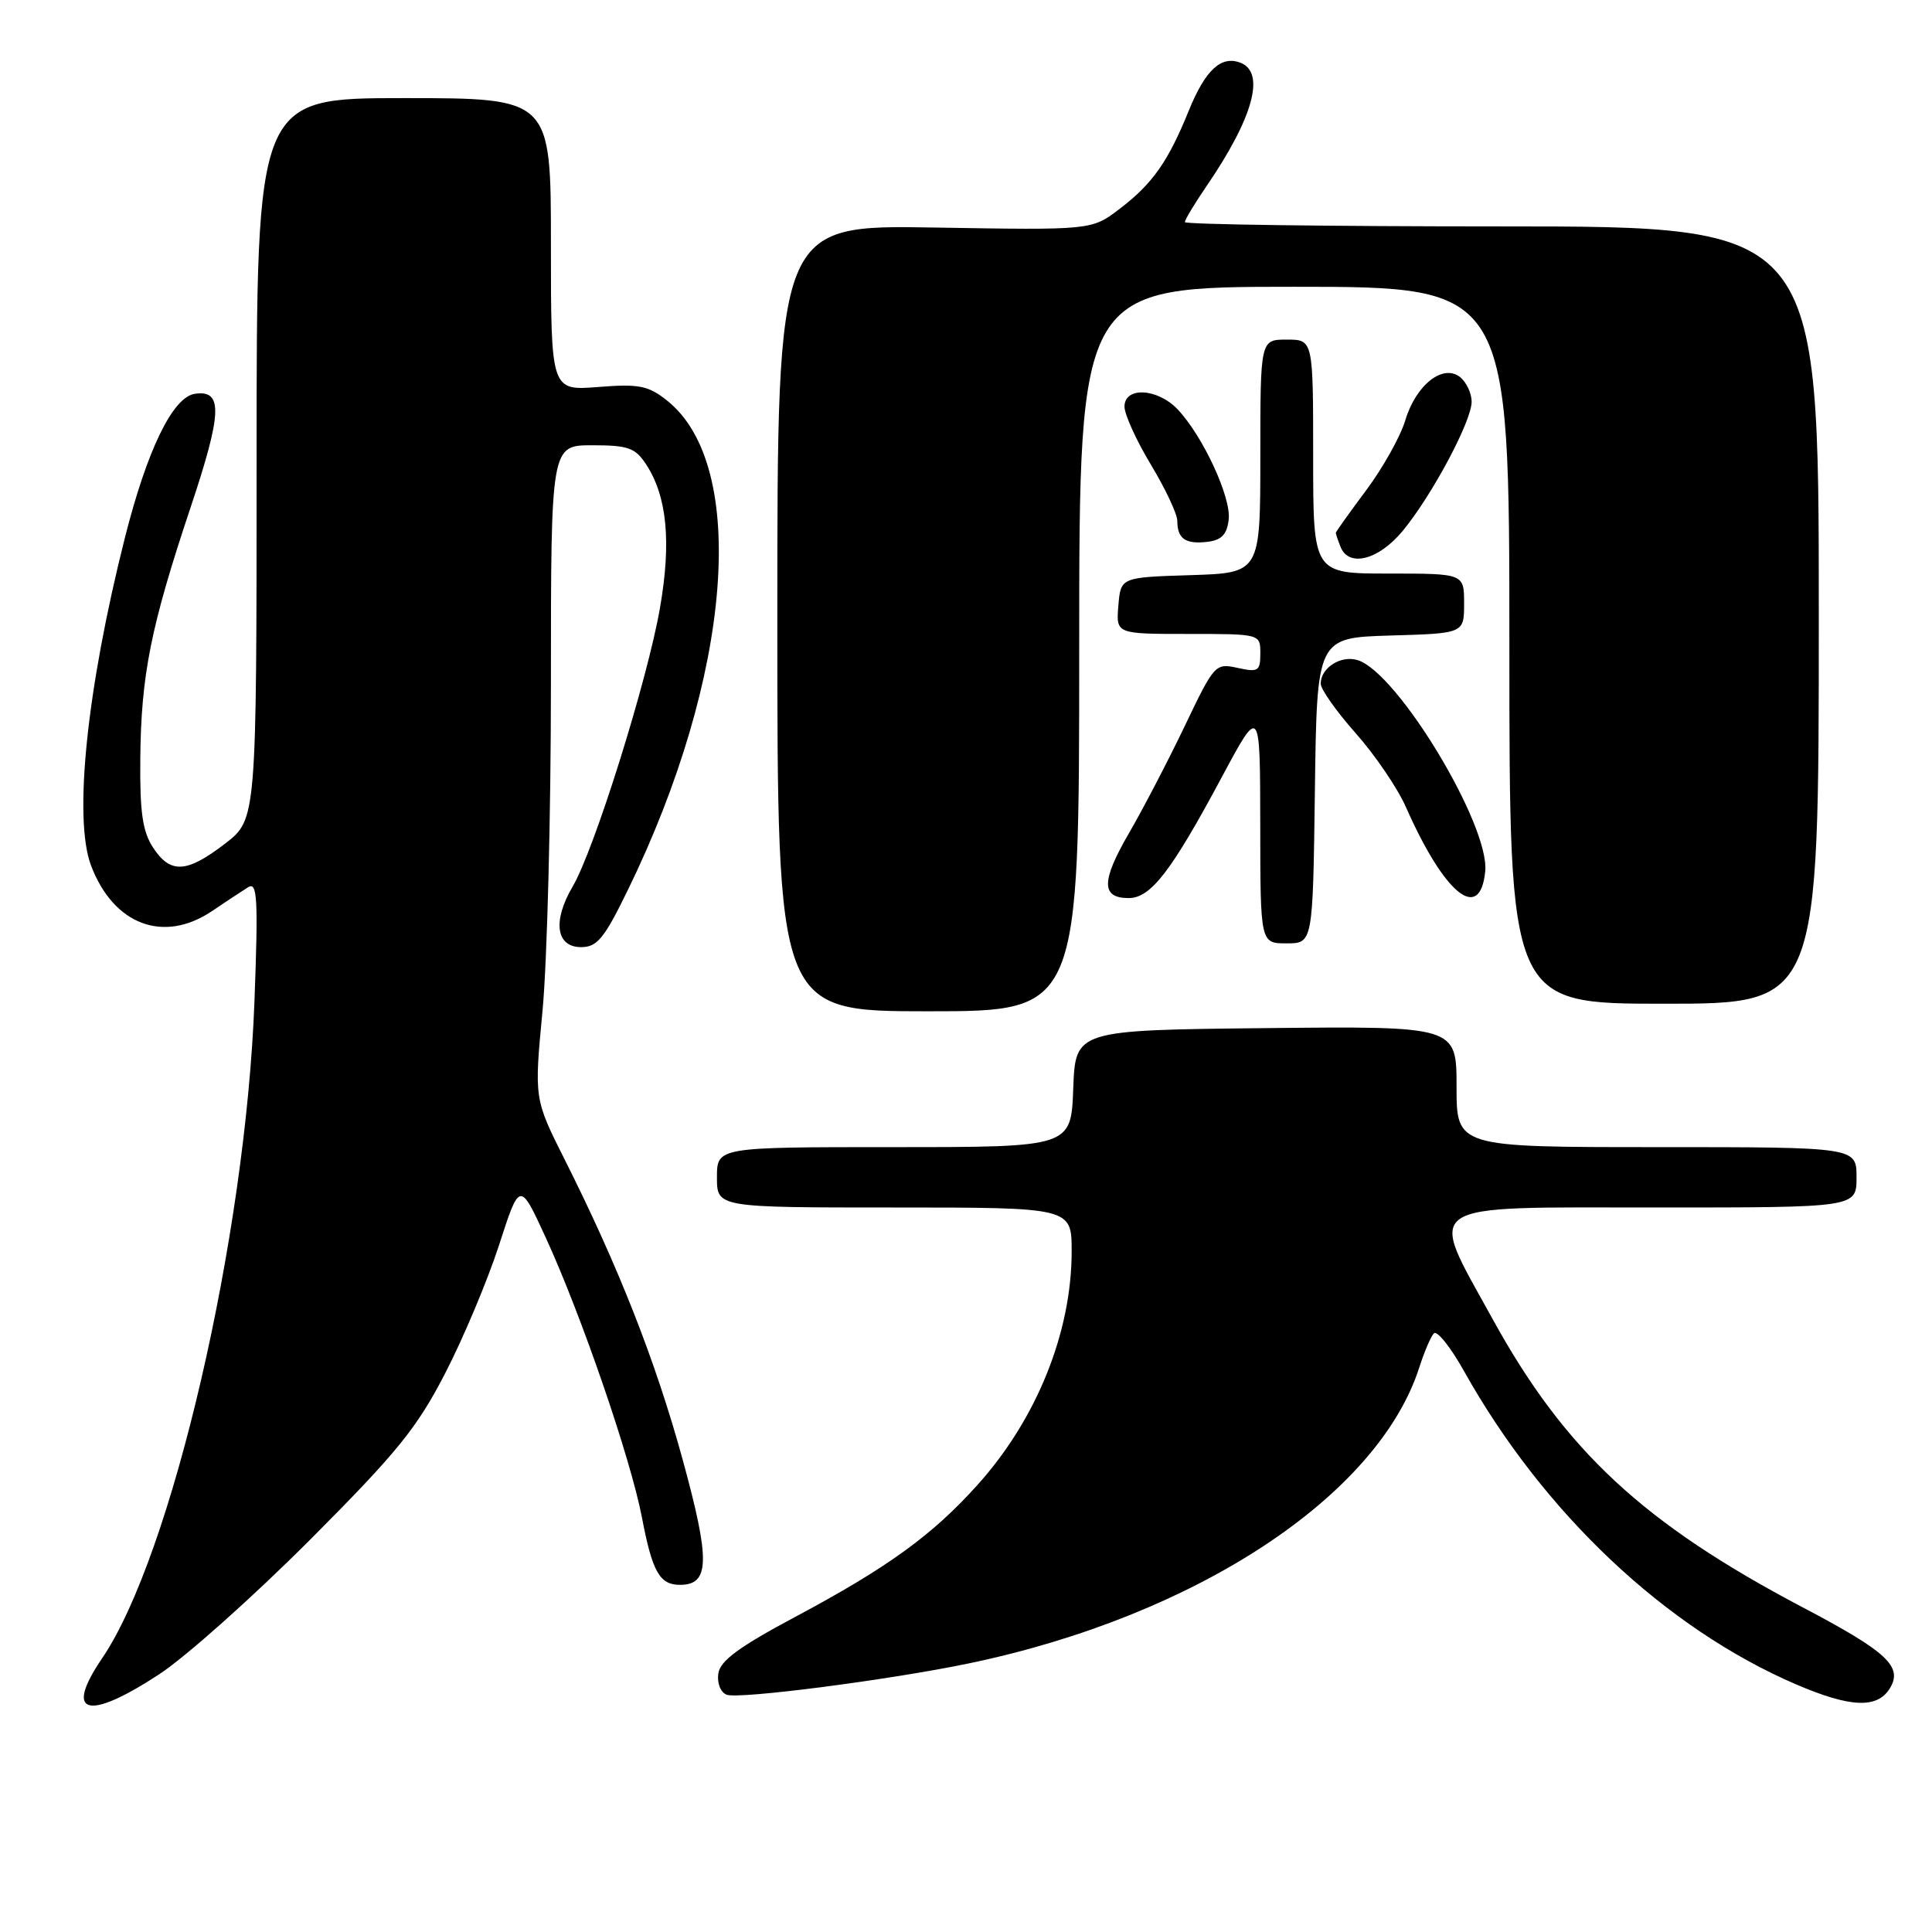 <?xml version="1.0" encoding="UTF-8" standalone="no"?>
<!DOCTYPE svg PUBLIC "-//W3C//DTD SVG 1.1//EN" "http://www.w3.org/Graphics/SVG/1.1/DTD/svg11.dtd" >
<svg xmlns="http://www.w3.org/2000/svg" xmlns:xlink="http://www.w3.org/1999/xlink" version="1.1" viewBox="0 0 256 256">
 <g >
 <path fill="currentColor"
d=" M 21.14 221.82 C 24.64 219.52 33.59 211.53 41.04 204.07 C 52.58 192.50 55.23 189.25 58.97 182.00 C 61.39 177.32 64.60 169.68 66.12 165.00 C 68.87 156.50 68.87 156.50 72.32 164.00 C 77.03 174.25 83.57 193.28 85.06 201.07 C 86.43 208.27 87.41 210.00 90.09 210.00 C 94.06 210.00 94.13 206.81 90.46 193.42 C 86.88 180.36 81.95 167.82 74.80 153.60 C 70.78 145.60 70.78 145.60 71.89 133.89 C 72.50 127.45 73.00 107.97 73.00 90.59 C 73.00 59.00 73.00 59.00 78.48 59.00 C 83.24 59.00 84.17 59.33 85.62 61.54 C 88.38 65.76 88.97 71.78 87.46 80.50 C 85.81 90.07 78.74 112.63 75.88 117.47 C 73.19 122.05 73.67 125.50 77.00 125.50 C 79.12 125.50 80.06 124.36 83.16 118.00 C 97.01 89.65 99.25 61.68 88.37 53.06 C 85.88 51.09 84.68 50.85 79.25 51.28 C 73.00 51.77 73.00 51.77 73.00 32.38 C 73.00 13.00 73.00 13.00 53.50 13.00 C 34.00 13.00 34.00 13.00 34.00 60.79 C 34.00 108.57 34.00 108.57 29.82 111.79 C 24.71 115.71 22.58 115.82 20.27 112.29 C 18.89 110.17 18.52 107.61 18.59 100.54 C 18.69 89.47 19.97 83.05 25.22 67.34 C 29.45 54.68 29.57 51.63 25.82 52.18 C 22.89 52.61 19.49 59.61 16.54 71.29 C 11.49 91.31 9.72 108.47 12.06 114.68 C 15.04 122.56 21.69 125.05 28.11 120.71 C 29.97 119.45 32.13 118.03 32.90 117.55 C 34.10 116.82 34.22 119.09 33.72 132.60 C 32.57 163.87 22.77 206.14 13.52 219.75 C 8.43 227.24 11.59 228.09 21.14 221.82 Z  M 250.39 223.75 C 252.20 220.86 250.09 218.89 238.90 213.00 C 217.76 201.87 207.38 192.23 197.79 174.80 C 189.11 159.03 187.68 160.00 219.62 160.00 C 246.00 160.00 246.00 160.00 246.00 156.00 C 246.00 152.00 246.00 152.00 219.50 152.00 C 193.00 152.00 193.00 152.00 193.00 143.98 C 193.00 135.97 193.00 135.97 167.75 136.23 C 142.50 136.50 142.50 136.50 142.21 144.25 C 141.92 152.00 141.92 152.00 118.46 152.00 C 95.00 152.00 95.00 152.00 95.00 156.00 C 95.00 160.00 95.00 160.00 118.50 160.00 C 142.00 160.00 142.00 160.00 142.00 165.82 C 142.00 176.54 137.36 188.04 129.54 196.74 C 123.54 203.42 117.63 207.70 105.42 214.22 C 97.90 218.23 95.42 220.06 95.18 221.76 C 95.00 223.03 95.48 224.25 96.29 224.56 C 97.91 225.18 117.93 222.59 128.42 220.40 C 158.47 214.13 182.62 198.24 188.08 181.14 C 188.72 179.14 189.58 177.13 189.99 176.68 C 190.40 176.23 192.20 178.48 193.99 181.68 C 204.52 200.49 220.68 215.74 237.97 223.18 C 245.14 226.26 248.72 226.43 250.39 223.75 Z  M 143.00 86.00 C 143.00 38.00 143.00 38.00 171.50 38.00 C 200.00 38.00 200.00 38.00 200.00 85.50 C 200.00 133.00 200.00 133.00 220.50 133.00 C 241.00 133.00 241.00 133.00 241.00 81.50 C 241.00 30.00 241.00 30.00 199.00 30.00 C 175.90 30.00 157.00 29.74 157.00 29.43 C 157.00 29.12 158.29 26.98 159.86 24.68 C 166.06 15.61 167.72 9.60 164.36 8.31 C 161.80 7.33 159.72 9.26 157.52 14.66 C 154.78 21.42 152.71 24.36 148.35 27.68 C 144.65 30.50 144.65 30.50 123.83 30.15 C 103.00 29.80 103.00 29.80 103.00 81.90 C 103.00 134.00 103.00 134.00 123.00 134.00 C 143.00 134.00 143.00 134.00 143.00 86.00 Z  M 174.23 104.75 C 174.50 84.50 174.50 84.50 184.25 84.21 C 194.00 83.93 194.00 83.93 194.00 79.96 C 194.00 76.00 194.00 76.00 184.00 76.00 C 174.00 76.00 174.00 76.00 174.00 60.50 C 174.00 45.00 174.00 45.00 170.50 45.00 C 167.00 45.00 167.00 45.00 167.00 60.46 C 167.00 75.92 167.00 75.92 157.75 76.21 C 148.50 76.50 148.50 76.50 148.19 80.25 C 147.88 84.00 147.88 84.00 157.44 84.00 C 167.00 84.00 167.00 84.00 167.00 86.58 C 167.00 88.93 166.73 89.10 163.99 88.50 C 161.04 87.85 160.91 88.00 157.00 96.17 C 154.81 100.75 151.48 107.15 149.60 110.39 C 145.90 116.76 145.89 119.00 149.56 119.00 C 152.48 119.00 155.21 115.46 161.88 103.00 C 166.97 93.50 166.97 93.50 166.99 109.25 C 167.00 125.00 167.00 125.00 170.48 125.00 C 173.96 125.00 173.96 125.00 174.23 104.75 Z  M 196.80 115.45 C 197.40 109.35 185.21 89.15 179.92 87.48 C 177.70 86.77 175.00 88.48 175.00 90.59 C 175.00 91.33 177.09 94.28 179.64 97.16 C 182.19 100.03 185.19 104.44 186.29 106.94 C 191.40 118.51 196.12 122.34 196.80 115.45 Z  M 185.88 70.33 C 189.76 65.62 195.00 55.80 195.00 53.23 C 195.00 52.14 194.33 50.69 193.51 50.00 C 191.25 48.14 187.63 50.96 186.21 55.69 C 185.57 57.83 183.24 62.00 181.02 64.97 C 178.81 67.93 177.00 70.47 177.00 70.60 C 177.00 70.73 177.27 71.55 177.61 72.42 C 178.69 75.23 182.66 74.23 185.88 70.33 Z  M 162.81 68.83 C 163.15 65.90 159.39 57.78 156.05 54.25 C 153.38 51.43 149.00 51.20 149.00 53.88 C 149.00 54.91 150.57 58.37 152.50 61.57 C 154.43 64.77 156.00 68.12 156.00 69.02 C 156.00 71.38 157.07 72.13 159.96 71.80 C 161.87 71.57 162.58 70.84 162.81 68.83 Z "/>
</g>
</svg>